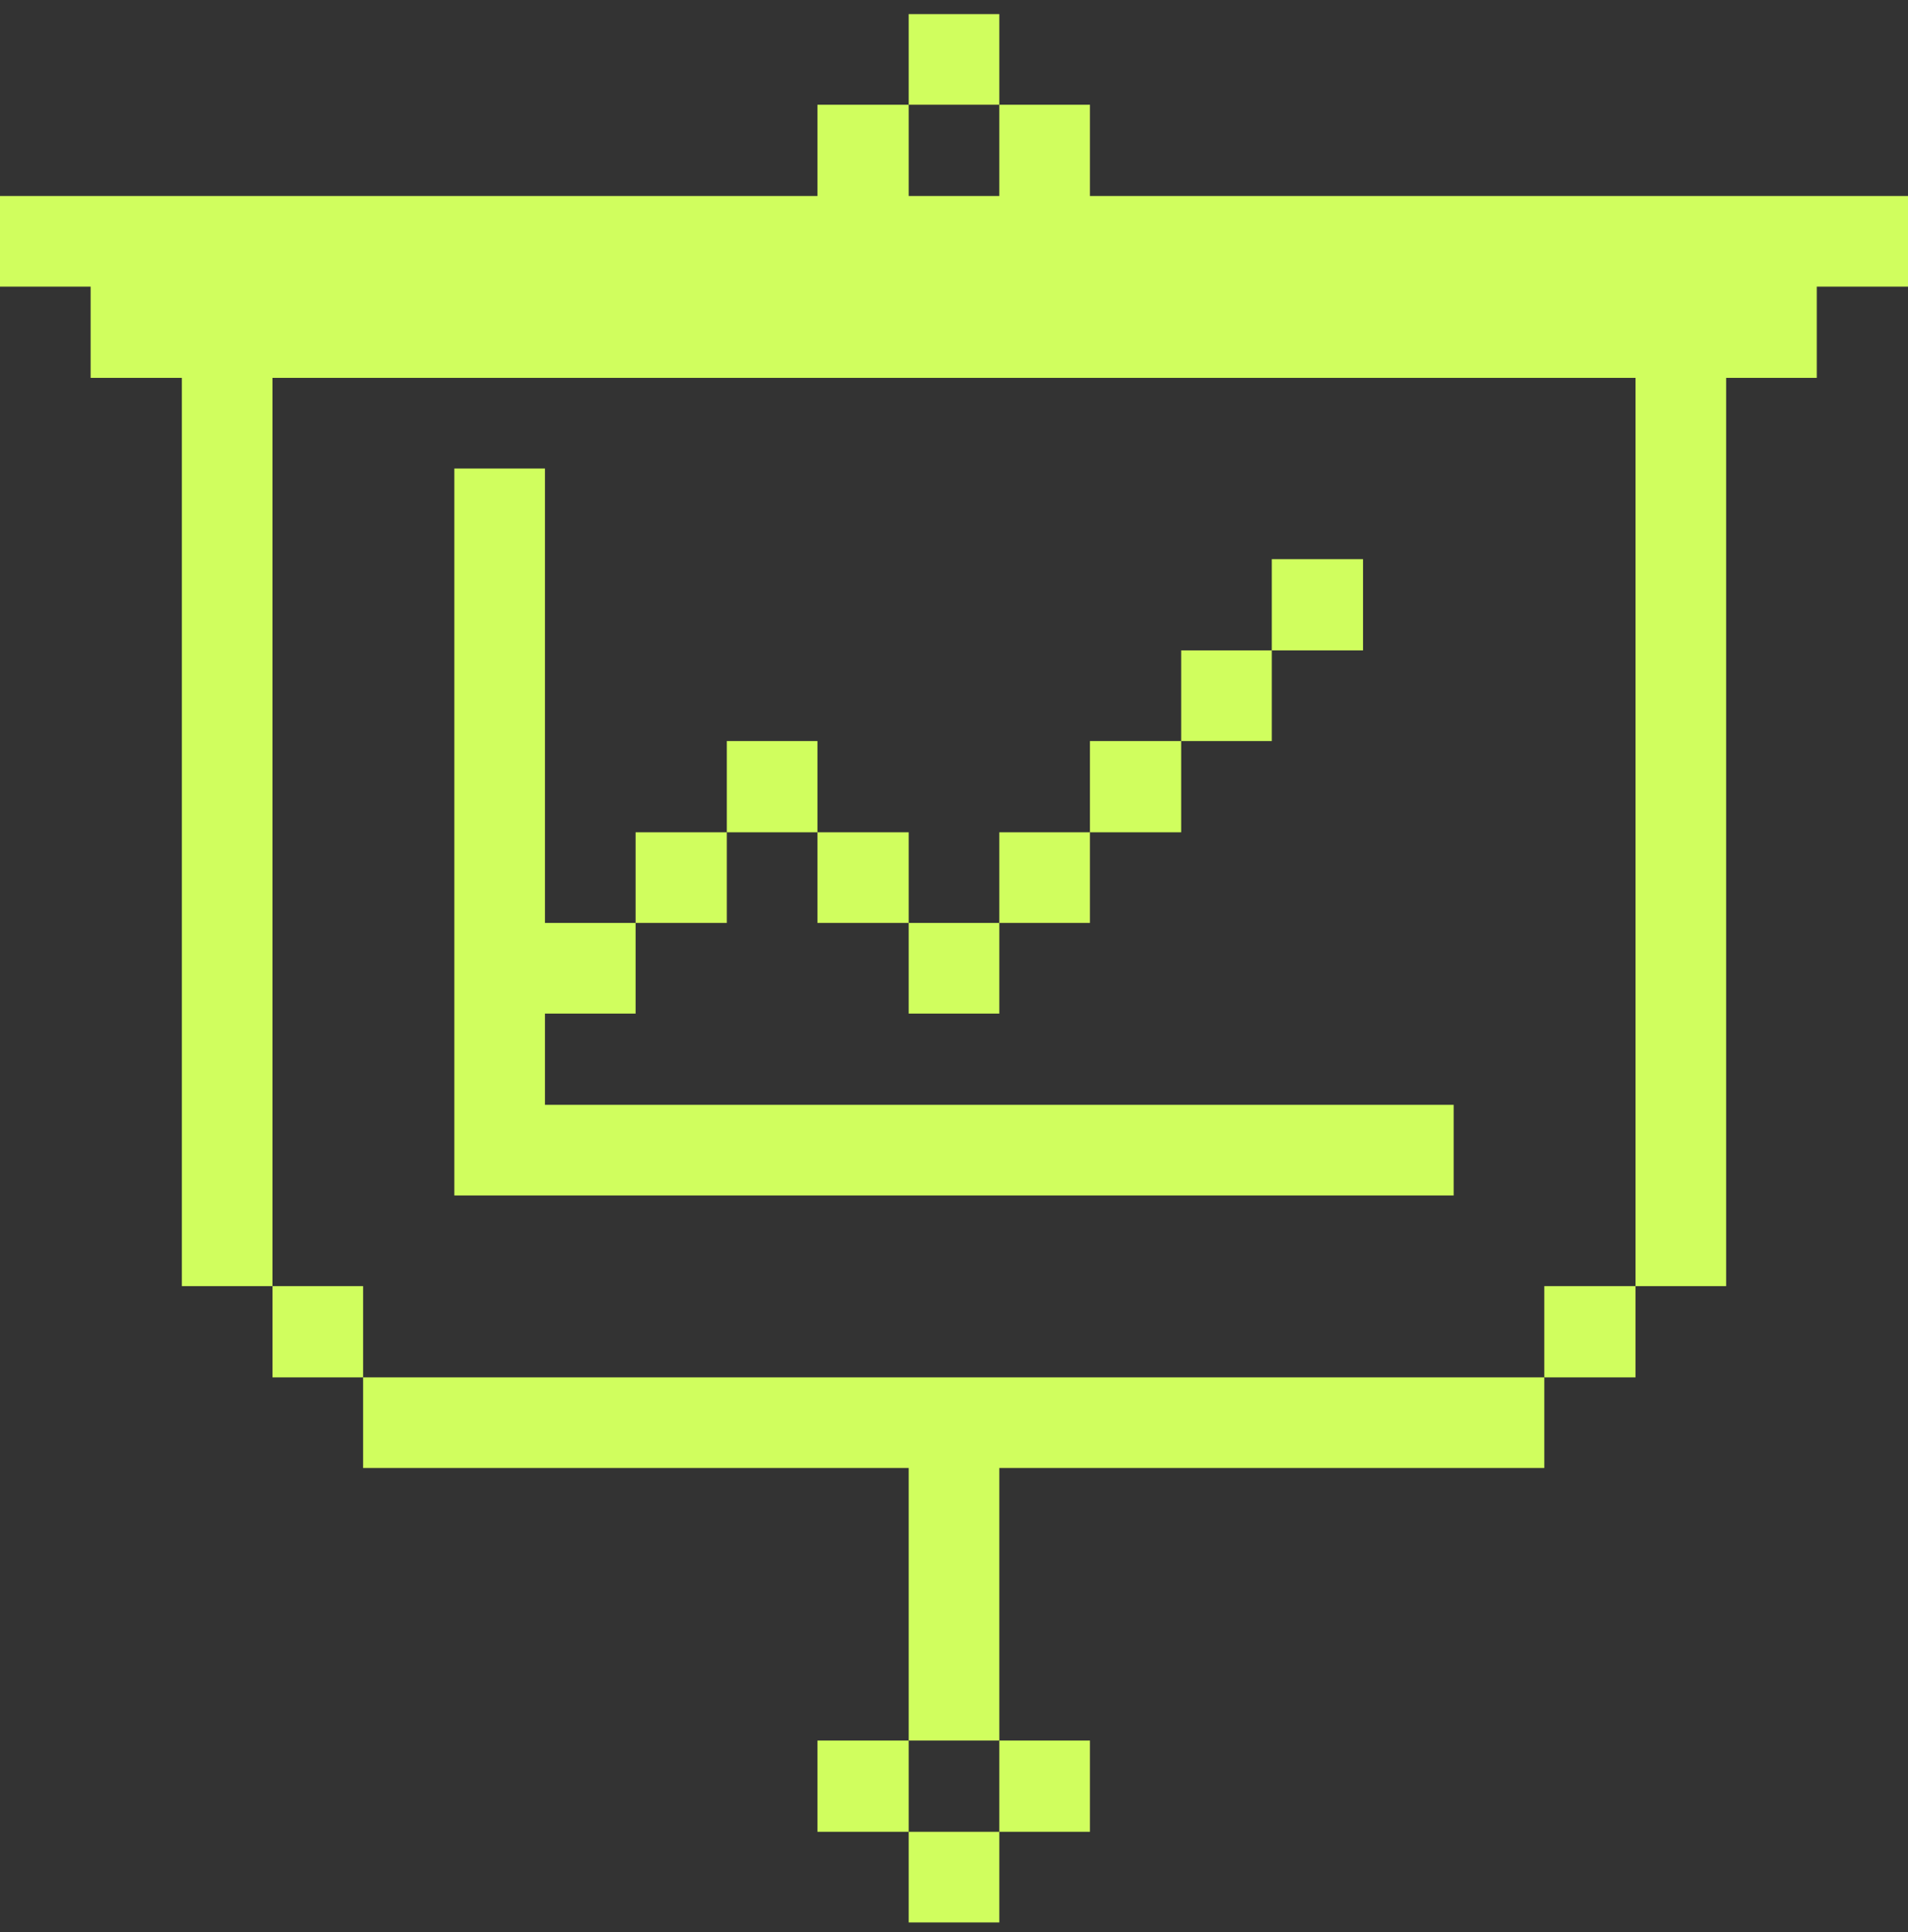 <?xml version="1.0" encoding="UTF-8"?> <svg xmlns="http://www.w3.org/2000/svg" width="80" height="81" viewBox="0 0 80 81" fill="none"><rect x="0" y="0" width="80" height="81" fill="#333333" stroke="none"/><g clip-path="url(#clip0_2147_46)"><path d="M45.7 8.216V4.391H41.9V8.216H38.1V4.391H34.275V8.216H-0V12.016H3.8V15.841H7.625V53.916H11.425V15.841H68.575V53.916H72.375V15.841H76.175V12.016H80V8.216H45.7Z" fill="#D0FE5E"></path><path d="M64.75 53.916H68.575V57.741H64.75V53.916Z" fill="#D0FE5E"></path><path d="M15.225 57.741V61.541H38.1V72.966H41.9V61.541H64.75V57.741H15.225Z" fill="#D0FE5E"></path><path d="M22.85 46.316V42.491H26.65V38.691H22.85V19.641H19.05V50.116H60.95V46.316H22.85Z" fill="#D0FE5E"></path><path d="M53.325 23.441H57.15V27.266H53.325V23.441Z" fill="#D0FE5E"></path><path d="M49.525 27.266H53.325V31.066H49.525V27.266Z" fill="#D0FE5E"></path><path d="M45.7 31.066H49.525V34.891H45.7V31.066Z" fill="#D0FE5E"></path><path d="M41.9 72.966H45.7V76.791H41.9V72.966Z" fill="#D0FE5E"></path><path d="M41.9 34.891H45.7V38.691H41.9V34.891Z" fill="#D0FE5E"></path><path d="M38.1 76.791H41.9V80.591H38.1V76.791Z" fill="#D0FE5E"></path><path d="M38.1 38.691H41.9V42.491H38.1V38.691Z" fill="#D0FE5E"></path><path d="M38.1 0.591H41.9V4.391H38.1V0.591Z" fill="#D0FE5E"></path><path d="M34.275 72.966H38.1V76.791H34.275V72.966Z" fill="#D0FE5E"></path><path d="M34.275 34.891H38.1V38.691H34.275V34.891Z" fill="#D0FE5E"></path><path d="M30.475 31.066H34.275V34.891H30.475V31.066Z" fill="#D0FE5E"></path><path d="M26.65 34.891H30.475V38.691H26.65V34.891Z" fill="#D0FE5E"></path><path d="M11.425 53.916H15.225V57.741H11.425V53.916Z" fill="#D0FE5E"></path></g><defs><clipPath id="clip0_2147_46"><rect width="80" height="80" fill="white" transform="translate(0 0.591)"></rect></clipPath></defs></svg> 